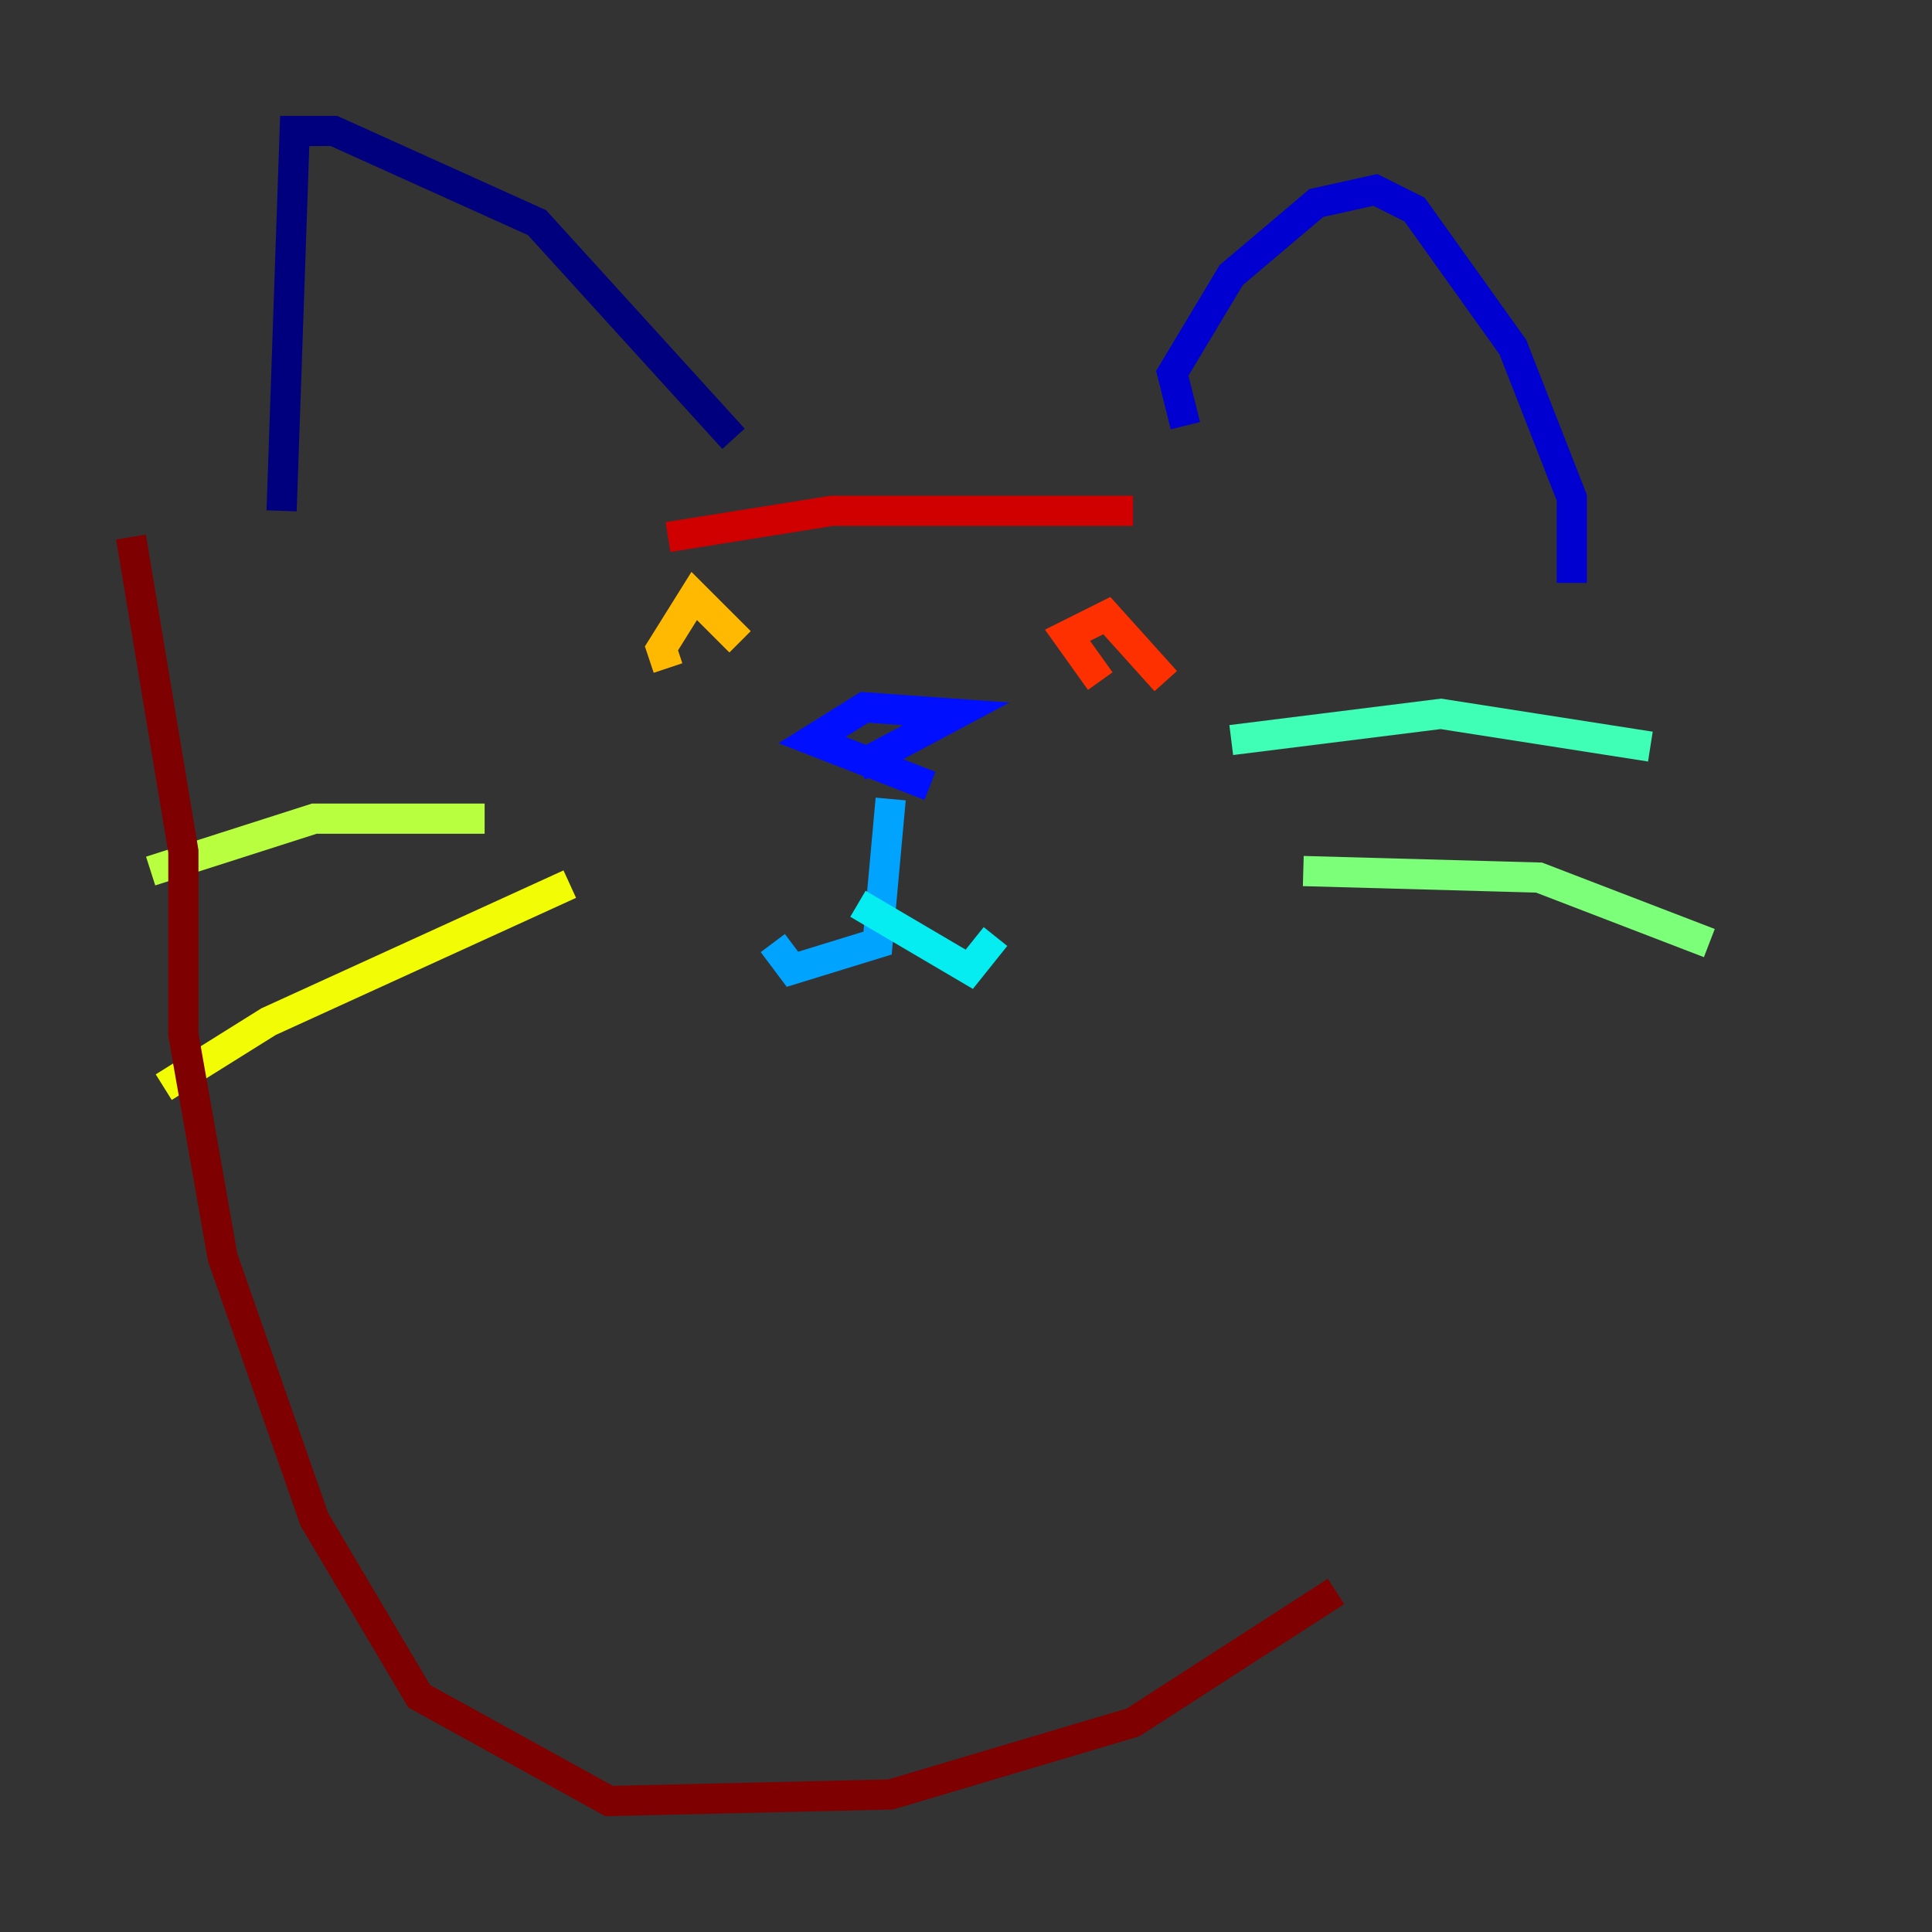 <?xml version="1.0" encoding="utf-8" ?>
<svg baseProfile="tiny" height="128" version="1.2" viewBox="0,0,128,128" width="128" xmlns="http://www.w3.org/2000/svg" xmlns:ev="http://www.w3.org/2001/xml-events" xmlns:xlink="http://www.w3.org/1999/xlink"><rect x="0" y="0" width="128" height="128" fill="#333333" stroke="none"/><defs /><polyline fill="none" points="48.597,29.071 35.58,14.752 22.129,8.678 19.525,8.678 18.658,33.844" stroke="#00007f" stroke-width="2" /><polyline fill="none" points="78.536,28.203 77.668,24.732 81.573,18.224 87.214,13.451 91.119,12.583 93.722,13.885 100.231,22.997 104.136,32.976 104.136,38.617" stroke="#0000d1" stroke-width="2" /><polyline fill="none" points="61.614,52.068 53.803,49.031 57.275,46.861 63.349,47.295 56.841,50.766" stroke="#0010ff" stroke-width="2" /><polyline fill="none" points="56.841,59.878 56.841,59.878" stroke="#0058ff" stroke-width="2" /><polyline fill="none" points="59.01,52.936 58.142,62.481 52.502,64.217 51.2,62.481" stroke="#00a4ff" stroke-width="2" /><polyline fill="none" points="56.841,59.878 64.217,64.217 65.953,62.047" stroke="#05ecf1" stroke-width="2" /><polyline fill="none" points="81.573,49.031 95.458,47.295 109.342,49.464" stroke="#3fffb7" stroke-width="2" /><polyline fill="none" points="86.346,57.709 101.966,58.142 113.248,62.481" stroke="#7cff79" stroke-width="2" /><polyline fill="none" points="32.108,54.237 20.827,54.237 9.98,57.709" stroke="#b7ff3f" stroke-width="2" /><polyline fill="none" points="37.749,58.576 17.79,67.688 10.848,72.027" stroke="#f1fc05" stroke-width="2" /><polyline fill="none" points="49.031,42.522 45.993,39.485 43.824,42.956 44.258,44.258" stroke="#ffb900" stroke-width="2" /><polyline fill="none" points="79.403,38.617 79.403,38.617" stroke="#ff7300" stroke-width="2" /><polyline fill="none" points="72.895,45.125 70.725,42.088 73.329,40.786 77.234,45.125" stroke="#ff3000" stroke-width="2" /><polyline fill="none" points="75.064,33.844 55.105,33.844 44.258,35.58" stroke="#d10000" stroke-width="2" /><polyline fill="none" points="8.678,35.58 12.149,56.407 12.149,68.556 14.752,83.308 20.827,100.664 27.77,112.38 40.352,119.322 59.01,118.888 75.064,114.115 88.515,105.437" stroke="#7f0000" stroke-width="2" /></svg>